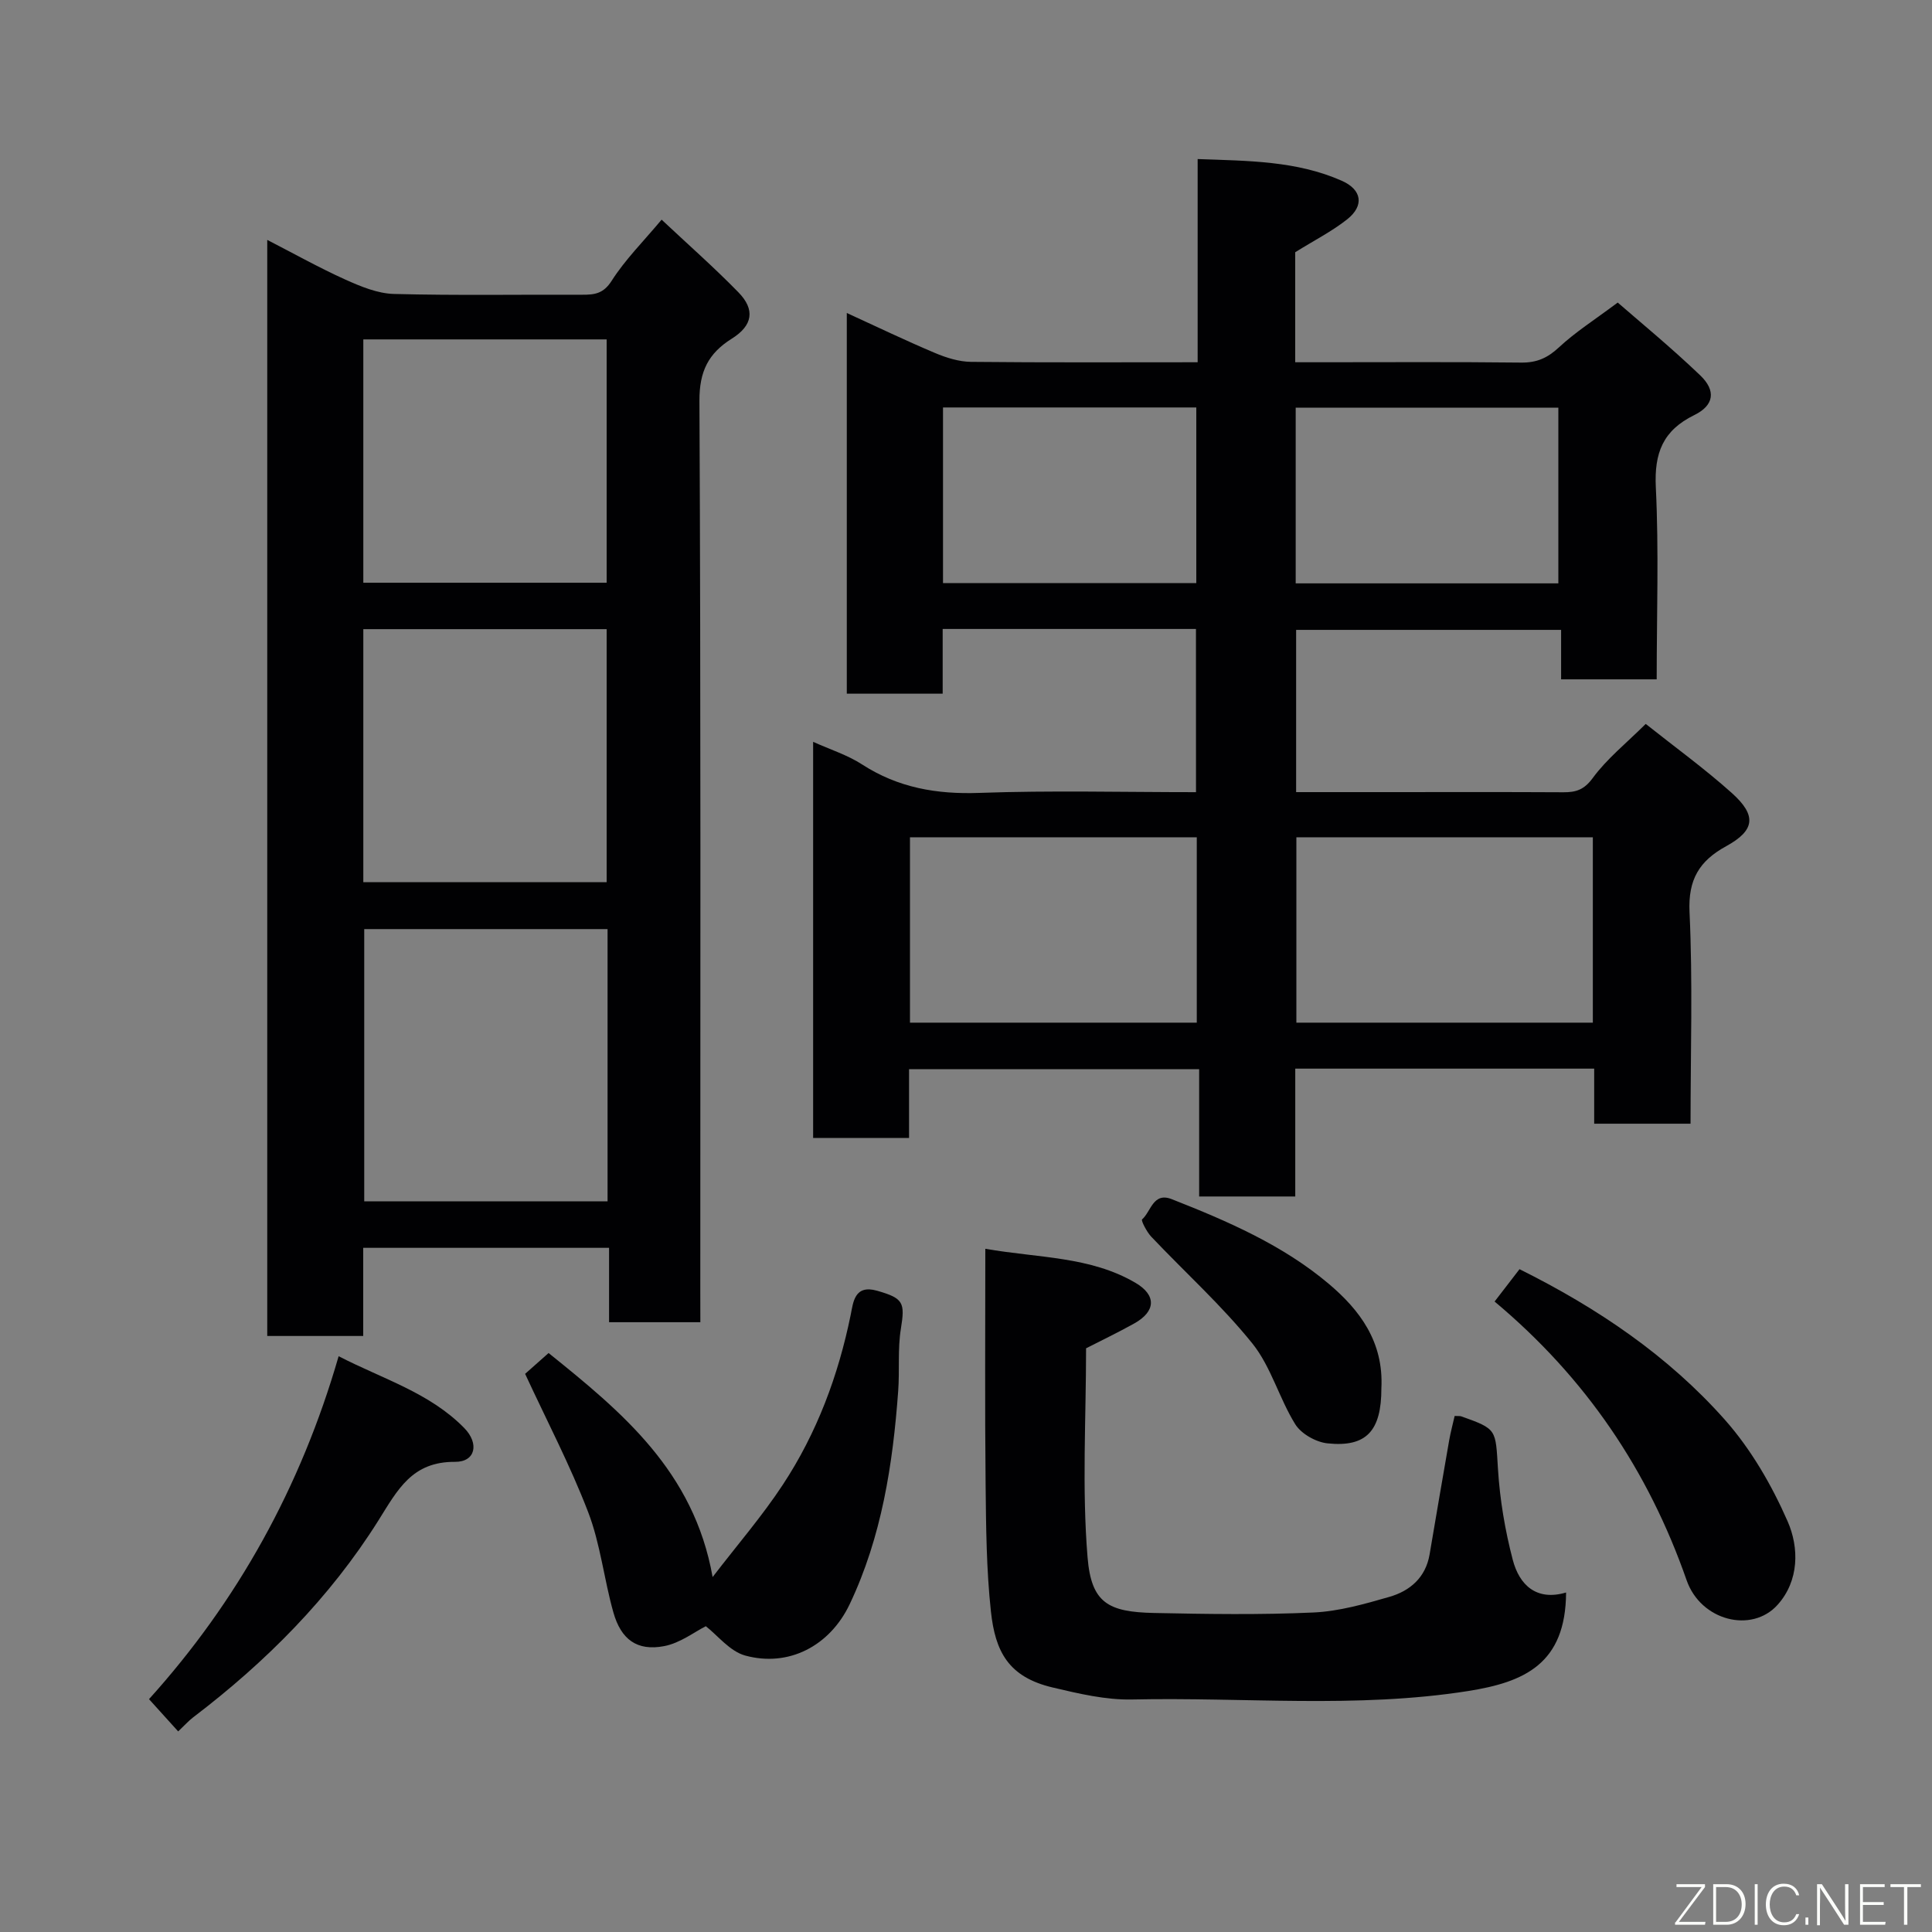 <svg enable-background="new 0 0 400 400" viewBox="0 0 400 400" xmlns="http://www.w3.org/2000/svg"><rect x="0" y="0" width="400" height="400" fill="#808080" stroke="none"/><path d="m247.61 130.22c-17.55 0-34.81 0-52.44 0v13.4c-6.74 0-13.13 0-19.85 0 0-26.03 0-52.11 0-78.82 6.2 2.84 12.17 5.71 18.26 8.28 2.34.99 4.96 1.81 7.46 1.84 15.46.16 30.92.08 46.92.08 0-14.11 0-27.83 0-42.07 10.52.38 20.5.36 29.85 4.5 4.16 1.84 4.68 5.14 1.12 7.97-3.15 2.5-6.81 4.35-10.77 6.82v22.78h5.29c13.83 0 27.66-.09 41.49.07 3.24.04 5.47-.96 7.84-3.17 3.39-3.16 7.37-5.68 12.15-9.26 4.26 3.72 10.9 9.16 17.08 15.07 3.33 3.19 2.87 6.22-1.23 8.23-6.49 3.18-8.3 7.84-7.96 14.93.64 13.11.18 26.28.18 39.78-6.64 0-13.03 0-19.79 0 0-3.29 0-6.56 0-10.24-18.41 0-36.46 0-54.86 0v33.59h17.86c12.5 0 24.99-.04 37.49.03 2.61.01 4.28-.52 6.07-2.96 2.92-3.98 6.91-7.17 10.96-11.19 5.94 4.72 12.13 9.21 17.8 14.28 5.23 4.68 4.83 7.76-1.15 11.04-5.56 3.05-7.9 6.89-7.58 13.66.68 14.45.21 28.95.21 43.79-6.63 0-13.01 0-19.95 0 0-3.72 0-7.46 0-11.4-20.81 0-41.07 0-61.89 0v26.47c-6.81 0-13.08 0-19.9 0 0-8.56 0-17.29 0-26.36-20.26 0-39.97 0-60.06 0v14.25c-6.74 0-13.13 0-19.86 0 0-26.96 0-54.03 0-82.02 3.57 1.61 7.11 2.72 10.12 4.67 7.48 4.84 15.46 6.22 24.31 5.9 14.8-.53 29.64-.15 44.84-.15-.01-11.25-.01-22.3-.01-33.79zm82.17 43.13c-20.78 0-41.15 0-61.38 0v38.38h61.38c0-12.85 0-25.44 0-38.38zm-82 0c-20.11 0-39.81 0-59.38 0v38.38h59.38c0-12.85 0-25.44 0-38.38zm74.86-52.57c0-12.44 0-24.48 0-36.38-18.4 0-36.43 0-54.38 0v36.38zm-127.4-.06h52.44c0-12.32 0-24.36 0-36.36-17.7 0-35.07 0-52.44 0z" fill="#010103"/><path d="m145 273.75c-6.66 0-12.59 0-18.9 0 0-5.17 0-10.12 0-15.4-17.09 0-33.81 0-50.9 0v18.25c-6.75 0-13.13 0-19.87 0 0-75.31 0-150.72 0-226.93 5.53 2.84 10.73 5.76 16.16 8.21 3.18 1.43 6.68 2.89 10.07 2.98 12.99.34 25.99.11 38.99.16 2.55.01 4.39-.21 6.09-2.89 2.79-4.38 6.56-8.13 10.34-12.65 5.43 5.1 10.87 9.88 15.91 15.05 3.5 3.59 2.96 6.86-1.37 9.58-4.87 3.05-6.74 6.79-6.71 12.89.3 61.49.18 122.99.18 184.49.01 1.97.01 3.94.01 6.26zm-19.21-81.39c-17.13 0-33.84 0-50.38 0v56.36h50.38c0-18.86 0-37.44 0-56.36zm-50.57-9.72h50.38c0-17.73 0-35.1 0-52.38-16.99 0-33.58 0-50.38 0zm0-61.99h50.38c0-17.06 0-33.77 0-50.38-16.99 0-33.57 0-50.38 0z" fill="#010103"/><path d="m204 258.55c11.06 1.92 21.73 1.56 31.08 7.04 4.39 2.57 4.23 5.92-.25 8.42-3.41 1.9-6.94 3.59-9.97 5.14 0 14.56-.87 29.01.31 43.3.78 9.43 4.27 11.3 13.78 11.5 10.99.23 22 .4 32.98-.1 5.29-.24 10.6-1.76 15.74-3.24 4.26-1.23 7.49-4 8.31-8.77 1.34-7.87 2.67-15.73 4.05-23.6.3-1.73.77-3.43 1.14-5.08.72.04 1.07-.02 1.36.08 7.48 2.65 7.09 2.67 7.61 10.92.39 6.31 1.46 12.66 3.06 18.78 1.36 5.21 4.9 8.59 11.04 6.77-.07 14.79-8.65 18.56-20.28 20.4-23.14 3.65-46.39 1.24-69.57 1.75-5.46.12-11.05-1.21-16.43-2.48-9.24-2.17-11.91-7.52-12.8-15.73-.94-8.7-1.01-17.51-1.1-26.28-.17-15.96-.06-31.91-.06-48.82z" fill="#010103"/><path d="m146.13 336.69c-2.31 1.15-5.32 3.51-8.66 4.13-5.56 1.05-8.89-1.36-10.48-7-1.94-6.87-2.68-14.15-5.22-20.76-3.72-9.69-8.57-18.94-13.05-28.62 1.06-.94 2.75-2.44 4.86-4.31 15.12 12.17 30.07 24.45 33.96 46.38 5.16-6.72 10.28-12.64 14.54-19.12 7.05-10.71 11.48-22.58 14.05-35.18.52-2.55.76-6.33 5.49-4.97 5.43 1.56 5.78 2.43 4.9 7.85-.69 4.22-.24 8.61-.56 12.91-1.11 15.21-3.42 30.19-10.04 44.13-4.12 8.66-12.65 13.1-21.65 10.63-3.18-.88-5.71-4.19-8.14-6.07z" fill="#010103"/><path d="m309.44 269.47c2.01-2.6 3.56-4.62 5.16-6.7 16.23 8.08 30.77 17.94 42.51 31.17 5.41 6.1 9.71 13.54 13 21.04 2.39 5.45 2.41 12.29-2.09 17.29-5.34 5.94-15.88 3.31-18.82-5.09-7.94-22.73-20.86-41.9-39.76-57.71z" fill="#010103"/><path d="m36.89 358.47c-2.06-2.28-3.83-4.23-6.04-6.68 18.29-20.26 31.42-43.85 39.26-71 9.21 4.75 18.86 7.56 26.02 14.88 3.13 3.2 2.32 7.02-1.92 6.99-8.9-.06-11.85 5.73-15.86 12.13-10.06 16.02-23.32 29.33-38.39 40.79-.92.71-1.7 1.59-3.07 2.89z" fill="#010103"/><path d="m286 287.45c0 8.72-3.03 12.24-11.16 11.38-2.39-.25-5.44-1.97-6.67-3.95-3.33-5.36-5.01-11.91-8.89-16.74-6.35-7.88-13.96-14.74-20.94-22.11-.93-.99-2.13-3.35-1.89-3.56 1.87-1.62 2.26-5.73 6.17-4.19 11.55 4.55 22.98 9.49 32.53 17.56 6.33 5.36 11.35 11.93 10.85 21.61z" fill="#010103"/><g fill="#fbfcfa"><path d="m346.9 398 5.4-7.3h-5.2v-.6h5.9v.6l-5.4 7.2h5.5l-.1.6h-6.2v-.5z"/><path d="m354.7 390.1h2.8c2.3 0 3.9 1.6 3.9 4.1s-1.6 4.3-3.9 4.3h-2.8zm.6 7.8h2c2.2 0 3.3-1.6 3.3-3.6 0-1.8-1-3.6-3.3-3.6h-2z"/><path d="m363.9 390.1v8.4h-.6v-8.4h1.6z"/><path d="m372.5 396.3c-.4 1.3-1.4 2.3-3.2 2.3-2.4 0-3.7-1.9-3.7-4.3 0-2.3 1.2-4.3 3.7-4.3 1.8 0 2.9 1 3.2 2.4h-.6c-.4-1.1-1.1-1.8-2.5-1.8-2.1 0-3 1.9-3 3.7s.9 3.7 3 3.7c1.4 0 2.1-.7 2.5-1.7z"/><path d="m373.8 398.5v-1.5h.6v1.5z"/><path d="m376.2 398.5v-8.4h1c1.3 2 4.4 6.7 4.9 7.6-.1-1.2-.1-2.4-.1-3.8v-3.8h.7v8.4h-.9c-1.2-1.9-4.4-6.8-5-7.7.1 1.1 0 2.3 0 3.9v3.9h-.6z"/><path d="m390 394.4h-4.3v3.5h4.7l-.1.6h-5.2v-8.4h5.1v.6h-4.5v3.1h4.3z"/><path d="m394.2 390.7h-2.8v-.6h6.3v.6h-2.8v7.8h-.7z"/></g></svg>